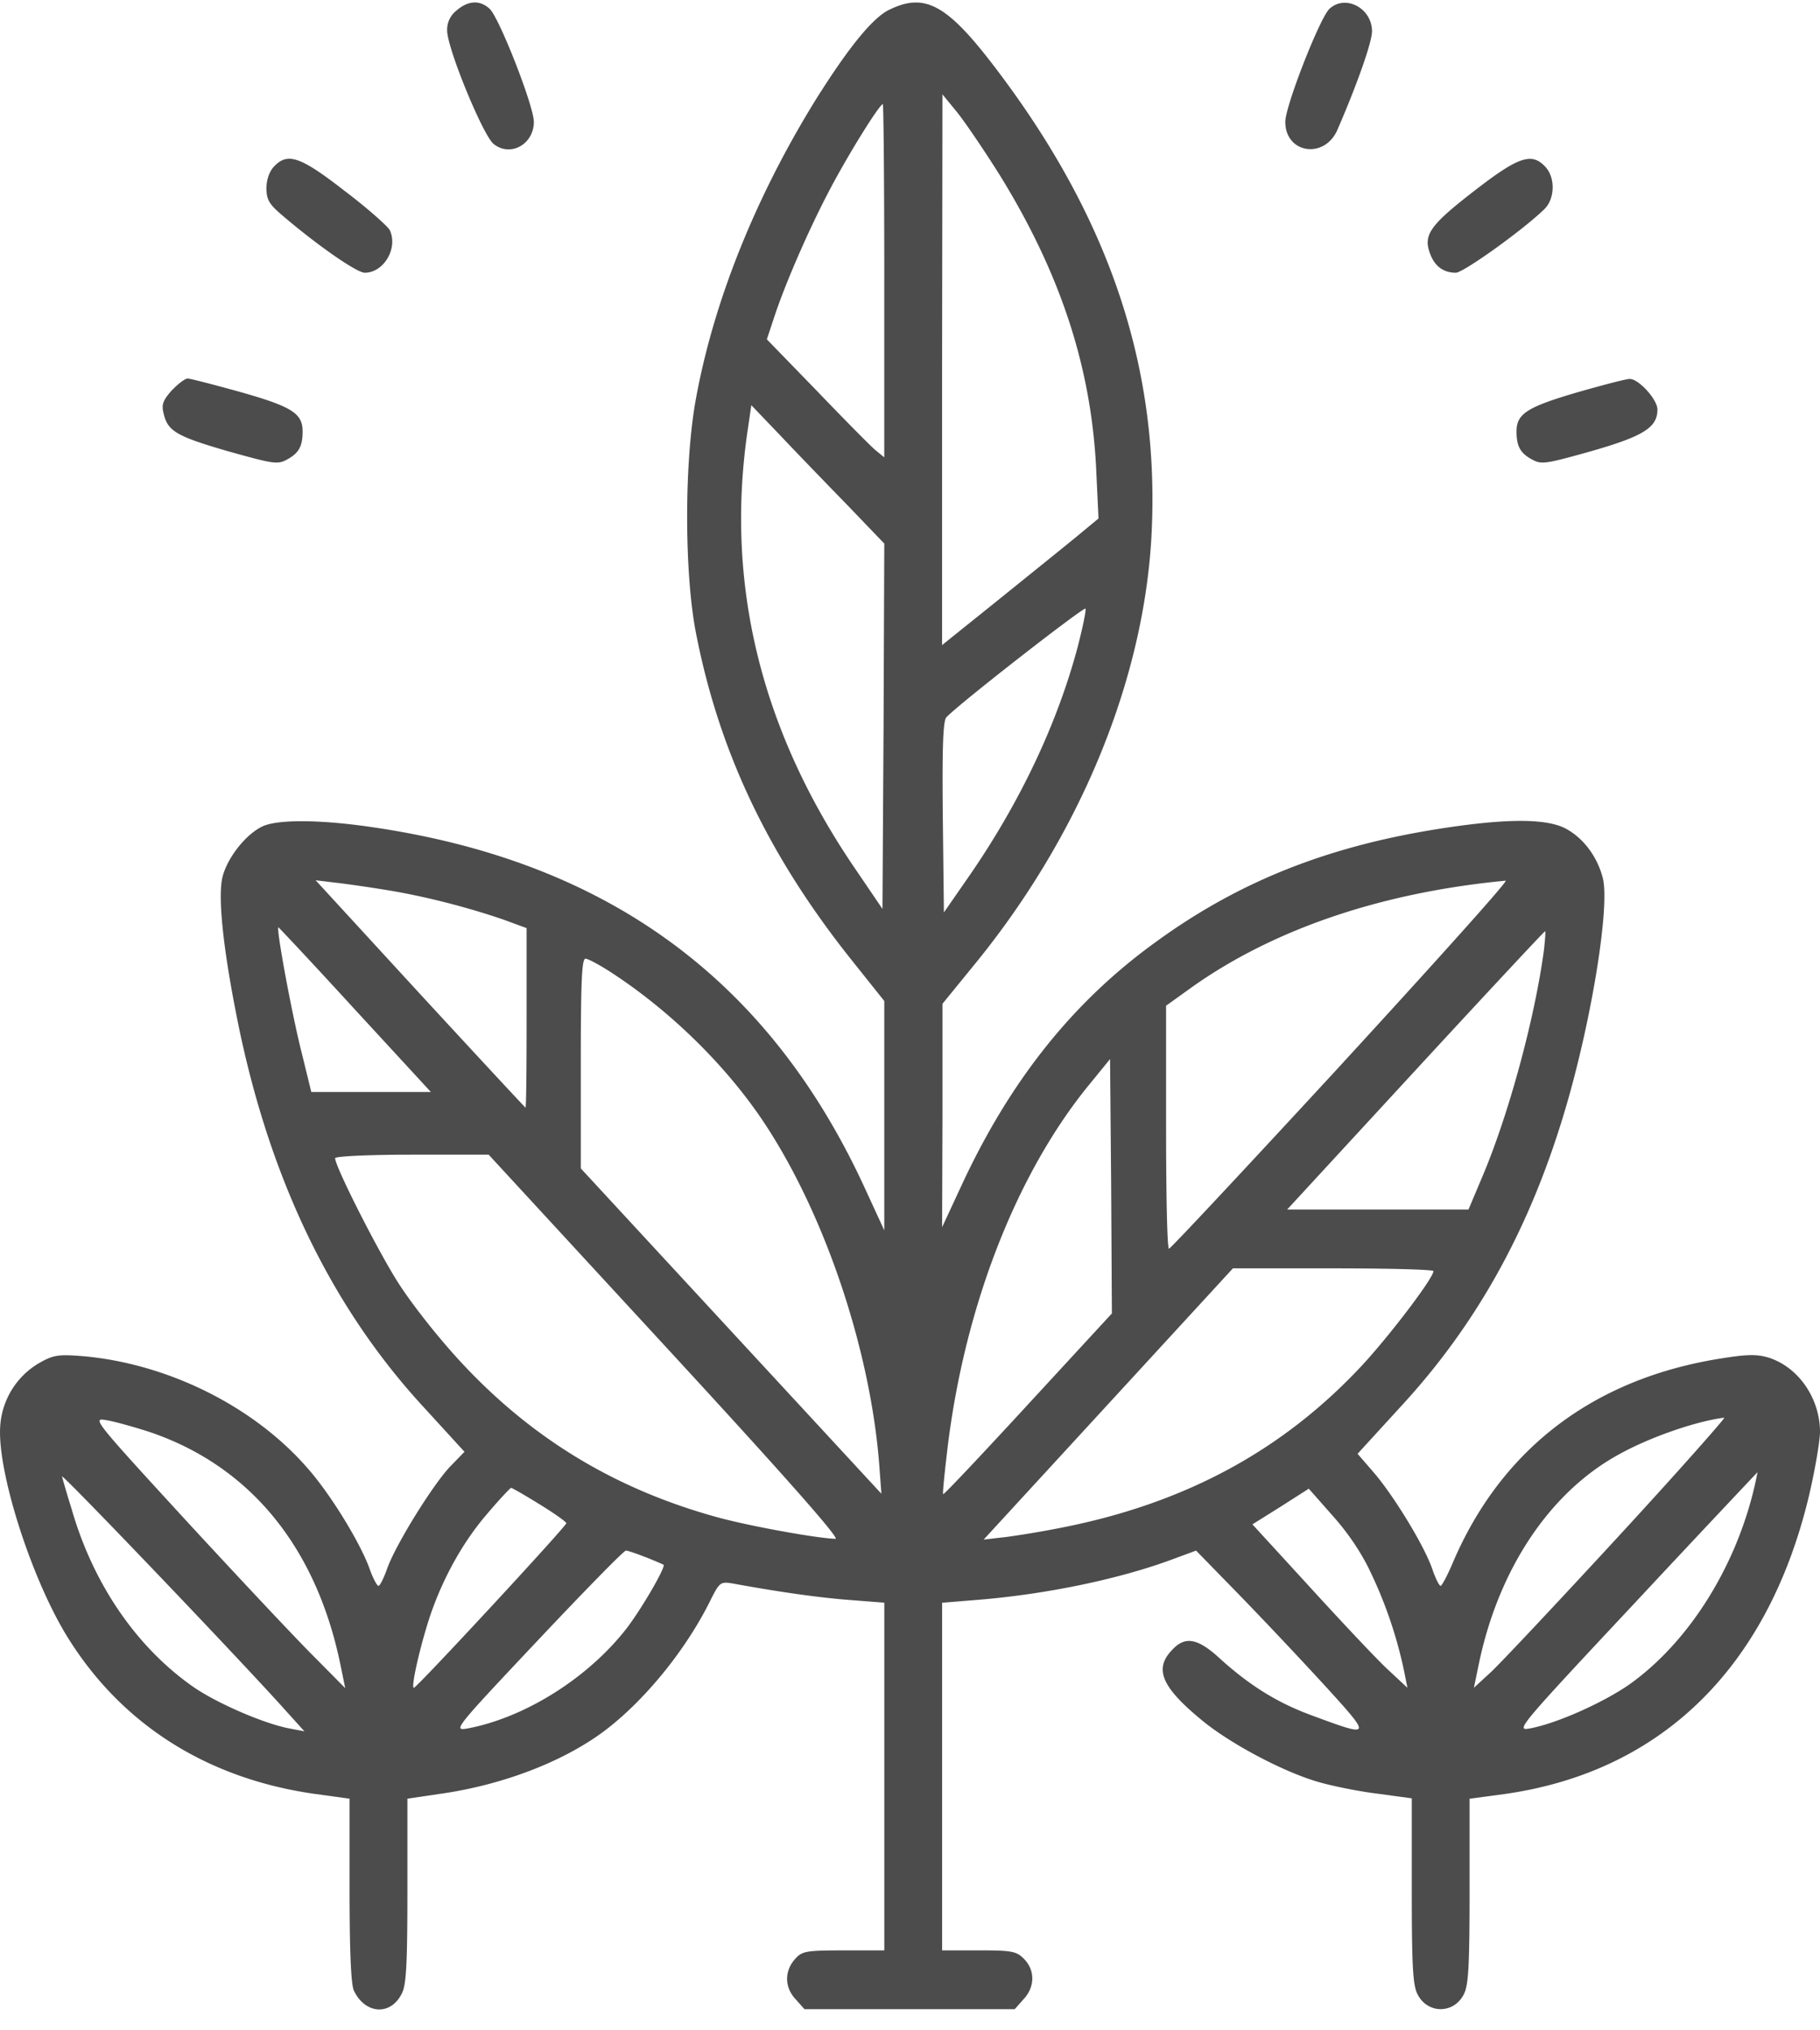 <svg xmlns="http://www.w3.org/2000/svg" width="78" height="87" fill="none"><path fill="#000" fill-opacity=".7" d="M19.565.45a1.045 1.045 0 0 0-.402.856c0 .756 1.517 4.45 1.982 4.854.712.588 1.734.034 1.734-.94 0-.673-1.471-4.435-1.89-4.838-.417-.386-.913-.37-1.424.067ZM38.114.415c-.727.353-1.765 1.646-3.158 3.864-2.617 4.232-4.413 8.75-5.156 12.95-.48 2.771-.465 7.39.03 9.91.992 5.072 3.082 9.473 6.581 13.89l1.487 1.865v9.826l-.883-1.915c-4.088-8.818-10.931-13.84-20.887-15.335-2.307-.353-4.18-.37-4.862-.067-.697.319-1.487 1.293-1.719 2.133-.217.79-.015 2.905.573 5.895 1.347 6.92 4.026 12.53 8.067 16.898l1.719 1.88-.62.639c-.758.806-2.338 3.36-2.694 4.367-.14.403-.31.74-.371.74-.062 0-.233-.32-.372-.706-.387-1.109-1.703-3.259-2.694-4.367-2.307-2.637-5.977-4.451-9.6-4.77-1.068-.085-1.27-.051-1.889.302A3.383 3.383 0 0 0 .01 61.1c-.139 1.915 1.301 6.45 2.834 8.97 2.322 3.796 6.007 6.147 10.668 6.802l1.47.202v3.93c0 2.67.063 4.048.187 4.3.495 1.024 1.595 1.075 2.06.1.185-.369.231-1.276.231-4.4v-3.93l1.363-.202c2.663-.37 5.28-1.36 7.06-2.687 1.704-1.277 3.469-3.427 4.522-5.526.433-.874.464-.89.99-.807 2.029.37 3.686.605 5.002.706l1.502.117V83.575h-1.75c-1.641 0-1.78.034-2.09.386-.45.52-.434 1.21.046 1.713l.372.42h9.011l.372-.42c.495-.52.51-1.243.03-1.73-.324-.335-.526-.37-1.935-.37h-1.579V68.678l1.44-.118c3.004-.235 6.224-.907 8.531-1.78l.914-.337 1.95 2a216.357 216.357 0 0 1 3.655 3.88c1.935 2.132 1.92 2.132-.666 1.175-1.455-.537-2.617-1.26-3.87-2.385-1.007-.94-1.55-1.025-2.122-.386-.759.806-.403 1.595 1.347 3.023 1.192.974 3.407 2.15 4.877 2.587.604.184 1.781.42 2.586.52l1.487.202v3.947c0 3.191.046 4.031.232 4.418.418.89 1.595.89 2.013 0 .185-.387.232-1.227.232-4.418v-3.93l1.502-.202c6.766-.957 11.334-5.476 13.068-12.883.248-1.075.449-2.267.449-2.654-.016-1.427-.913-2.737-2.183-3.157-.496-.152-.914-.152-1.967.016-5.512.84-9.491 3.864-11.581 8.751-.233.555-.48 1.008-.527 1.008-.062 0-.232-.336-.371-.756-.357-1.007-1.642-3.107-2.493-4.098l-.697-.806 1.982-2.167c3.112-3.41 5.326-7.374 6.813-12.245 1.177-3.83 2.028-8.952 1.718-10.246-.232-.907-.805-1.696-1.564-2.116-.727-.403-2.152-.453-4.459-.151-5.31.705-9.383 2.25-13.176 5.022-3.546 2.57-6.225 5.946-8.3 10.43l-.82 1.764.016-4.787v-4.787l1.3-1.595c4.521-5.493 7.277-12.11 7.649-18.309.418-7.306-1.796-13.89-6.906-20.491-1.904-2.453-2.849-2.923-4.32-2.2Zm4.723 7.072c2.647 4.283 3.964 8.348 4.15 12.782l.092 1.948-.913.756c-.511.42-2.013 1.63-3.345 2.704l-2.446 1.965V15.835l.016-11.792.619.756c.34.42 1.161 1.63 1.827 2.688Zm-4.94 4.552v7.558l-.371-.302c-.201-.168-1.332-1.31-2.508-2.537l-2.153-2.217.295-.89c.48-1.478 1.502-3.813 2.384-5.492.82-1.563 2.152-3.696 2.292-3.696.03 0 .062 3.41.062 7.576Zm-1.579 9.607 1.58 1.646-.031 7.827-.047 7.828-1.13-1.663c-4.057-5.913-5.605-12.195-4.66-18.762l.17-1.159 1.27 1.327c.68.722 1.966 2.05 2.848 2.956Zm9.863 6.097c-.882 3.292-2.462 6.618-4.598 9.726l-1.13 1.629-.047-4.082c-.031-3.124.015-4.132.155-4.283.573-.605 5.93-4.77 5.96-4.653.032.084-.123.824-.34 1.663ZM16.685 38.157c1.61.269 3.422.74 4.924 1.26l.96.353v3.846c0 2.116-.016 3.846-.047 3.846-.015 0-2.043-2.183-4.52-4.87l-4.475-4.872.836.101c.464.05 1.517.202 2.322.336Zm40.8 7.458c-3.995 4.333-7.324 7.894-7.386 7.894-.078 0-.124-2.351-.124-5.207v-5.207l1.146-.823c3.499-2.469 8.097-4.03 13.408-4.535.124 0-3.05 3.527-7.045 7.878Zm-42.27-2.352 3.25 3.528h-5.124l-.403-1.646c-.433-1.697-1.115-5.409-1.006-5.409.015 0 1.502 1.579 3.282 3.527Zm50.956-2.57c-.388 2.923-1.518 7.089-2.648 9.742l-.589 1.395h-7.772l5.496-5.963c3.02-3.276 5.528-5.963 5.559-5.963.031 0 0 .353-.046.79Zm-39.979.975c2.71 1.763 5.233 4.3 6.844 6.886 2.462 3.914 4.273 9.457 4.645 14.193l.093 1.26-6.441-6.97-6.442-6.971V45.58c0-3.594.047-4.501.202-4.501.108 0 .604.269 1.099.588Zm17.868 18.51c-1.982 2.15-3.608 3.88-3.639 3.846-.03-.034.062-.907.186-1.965.743-6.131 2.989-11.859 6.147-15.672l.82-1.007.047 5.442.031 5.459-3.592 3.896Zm-15.53-2.47c5.11 5.543 7.479 8.23 7.277 8.23-.758-.016-3.654-.537-5.063-.923-4.397-1.21-7.99-3.393-11.04-6.702-.99-1.075-2.136-2.536-2.71-3.46-.897-1.445-2.631-4.871-2.631-5.224 0-.084 1.486-.151 3.298-.151h3.282l7.587 8.23Zm32.903-3.241c0 .302-1.92 2.821-3.097 4.081-3.283 3.51-7.308 5.728-12.31 6.803a40.632 40.632 0 0 1-2.864.504l-1.006.117 5.341-5.811 5.342-5.812h4.29c2.368 0 4.304.05 4.304.118ZM6.389 61.353c4.288 1.445 7.138 4.888 8.19 9.927l.217 1.058-1.331-1.344c-.744-.739-3.19-3.342-5.45-5.794-3.98-4.334-4.073-4.452-3.484-4.35.34.05 1.176.285 1.858.503Zm62.94 4.518c-2.601 2.822-5.047 5.426-5.45 5.795l-.712.655.216-1.041c.837-4.014 3.004-7.29 5.93-8.92 1.332-.755 3.36-1.46 4.584-1.612.077-.016-1.967 2.302-4.568 5.123ZM12.272 73.33l.774.857-.619-.118c-1.1-.201-3.143-1.092-4.134-1.78-2.415-1.68-4.289-4.384-5.218-7.61a43.222 43.222 0 0 1-.418-1.41c-.062-.202 7.633 7.844 9.615 10.061Zm62.879-9.456c-.836 3.41-2.834 6.533-5.31 8.297-1.131.79-3.16 1.697-4.305 1.898-.589.1-.403-.117 4.567-5.425 2.85-3.057 5.203-5.543 5.218-5.56 0 0-.062.353-.17.79Zm-52.025.587c.635.387 1.146.756 1.146.807 0 .134-6.41 7.054-6.534 7.054-.14 0 .263-1.763.681-3.04.558-1.663 1.44-3.242 2.478-4.434.51-.605.975-1.092 1.006-1.092.047 0 .604.32 1.223.705Zm35.628 2.94a18.732 18.732 0 0 1 1.424 4.216l.14.705-.883-.823c-.48-.453-1.966-2.032-3.313-3.51l-2.447-2.67 1.208-.757 1.208-.772 1.022 1.159c.65.722 1.254 1.612 1.64 2.452Zm-31.075-.672c.387.151.727.302.758.32.108.083-.913 1.847-1.564 2.703-1.656 2.15-4.397 3.864-6.859 4.317-.604.1-.51-.017 3.02-3.762 1.997-2.117 3.7-3.864 3.793-3.864.077 0 .464.135.851.286ZM56.973.382c-.418.403-1.889 4.165-1.889 4.837 0 1.36 1.672 1.613 2.23.353.852-1.965 1.486-3.763 1.486-4.233 0-.99-1.145-1.596-1.827-.957ZM11.73 7.15c-.186.202-.31.555-.31.908 0 .487.109.689.666 1.159 1.425 1.226 3.19 2.469 3.546 2.469.82 0 1.44-1.058 1.069-1.83-.093-.169-.96-.942-1.936-1.68-1.904-1.479-2.446-1.663-3.035-1.025ZM63.167 8.192c-1.89 1.462-2.184 1.881-1.874 2.688.202.537.573.806 1.1.806.325 0 2.926-1.864 3.808-2.738.434-.437.465-1.327.031-1.797-.588-.638-1.16-.437-3.065 1.041ZM7.364 16.725c-.372.42-.449.605-.356.974.17.773.542.991 2.74 1.63 1.982.554 2.153.587 2.57.352.496-.269.651-.571.651-1.193 0-.772-.449-1.058-2.632-1.68-1.146-.318-2.183-.587-2.292-.587-.123 0-.418.235-.68.504ZM67.549 16.826c-2.106.621-2.555.907-2.555 1.662 0 .622.155.924.65 1.193.418.235.589.202 2.57-.353 2.215-.638 2.819-1.007 2.819-1.78 0-.437-.821-1.327-1.193-1.31-.155 0-1.177.268-2.291.588Z"/></svg>